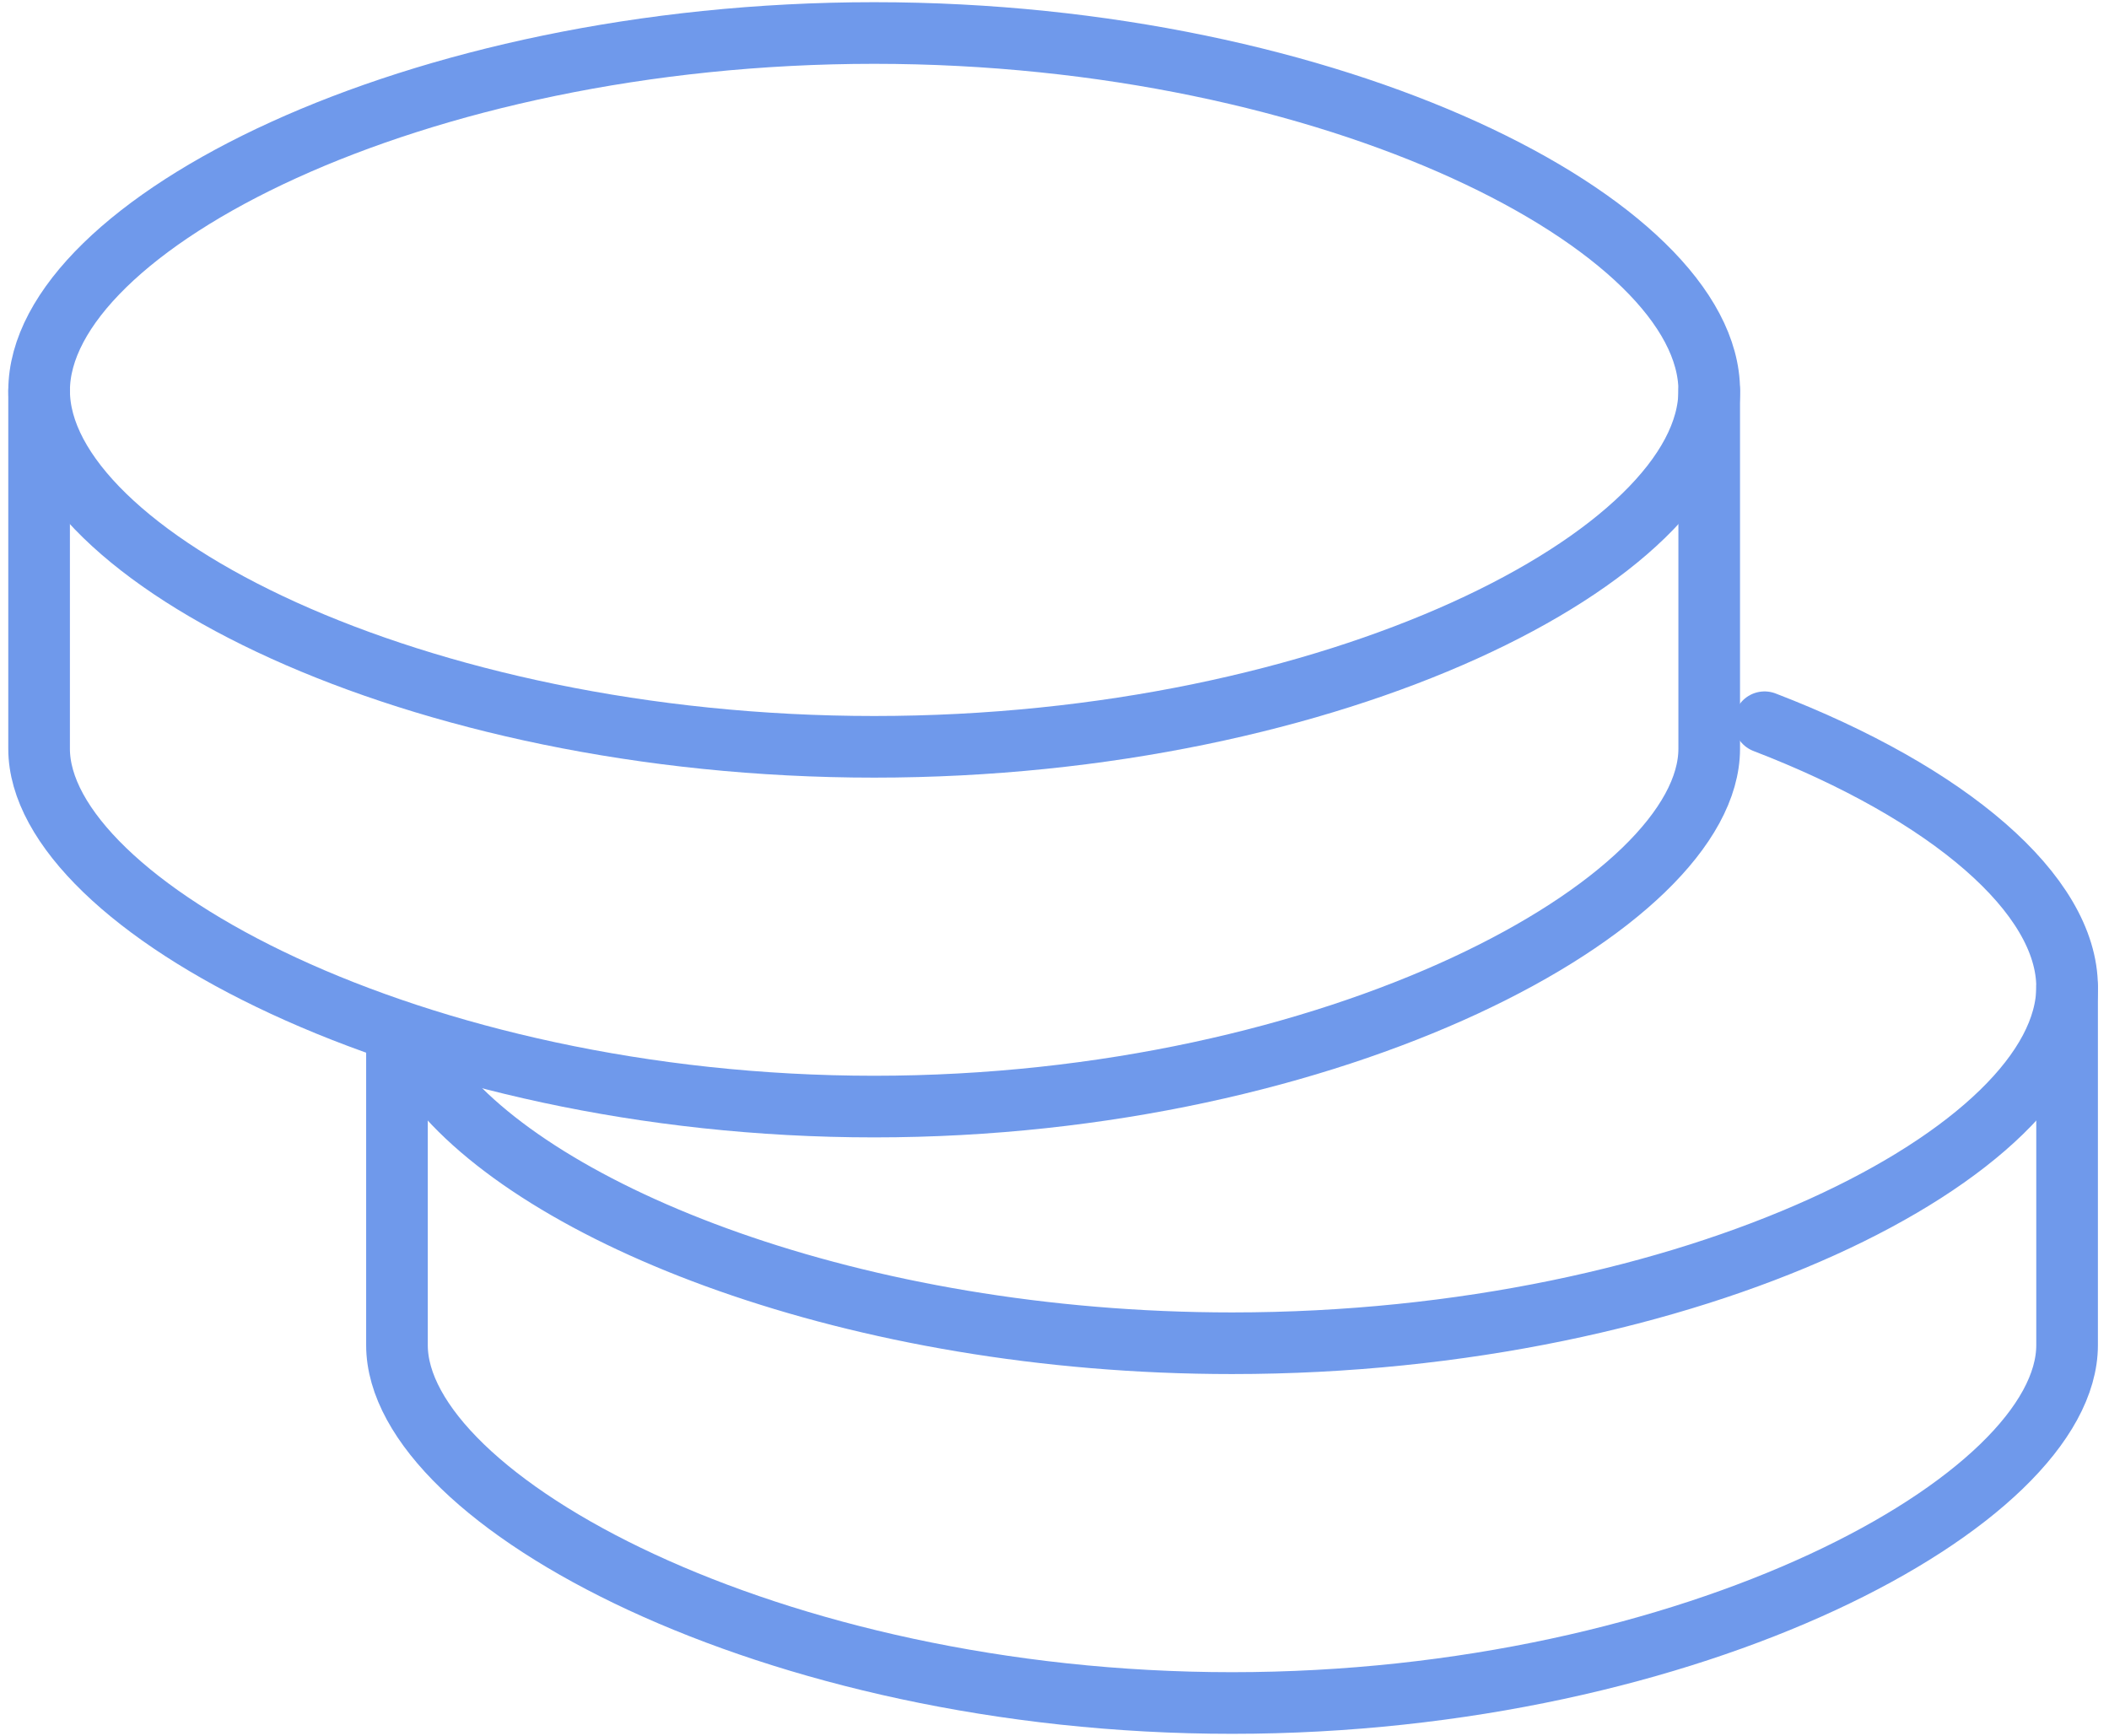 <svg width="181" height="149" viewBox="0 0 181 149" fill="none" xmlns="http://www.w3.org/2000/svg">
  <g>
    <path d="M177.403 84.738V115.452C177.403 128.762 145.316 146.167 105.736 146.167C66.156 146.167 34.069 128.762 34.069 115.452V89.857" stroke="#6F99EB" stroke-width="5.29" stroke-linecap="round" stroke-linejoin="round" />
    <path d="M37.08 92.509C45.935 104.262 73.322 115.289 105.736 115.289C145.317 115.289 177.403 98.846 177.403 84.718C177.403 76.783 167.298 68.091 151.439 61.989" stroke="#6F99EB" stroke-width="5.29" stroke-linecap="round" stroke-linejoin="round" />
    <path d="M146.689 33.548V64.262C146.689 77.571 114.603 94.976 75.022 94.976C35.442 94.976 3.355 77.571 3.355 64.262V33.548" stroke="#6F99EB" stroke-width="5.29" stroke-linecap="round" stroke-linejoin="round" />
    <path fill-rule="evenodd" clip-rule="evenodd" d="M146.691 33.527C146.691 19.388 114.605 2.833 75.024 2.833C35.444 2.833 3.357 19.388 3.357 33.527C3.357 47.656 35.444 64.098 75.024 64.098C114.605 64.098 146.691 47.656 146.691 33.527Z" stroke="#6F99EB" stroke-width="5.29" stroke-linecap="round" stroke-linejoin="round" />
  </g>
</svg>